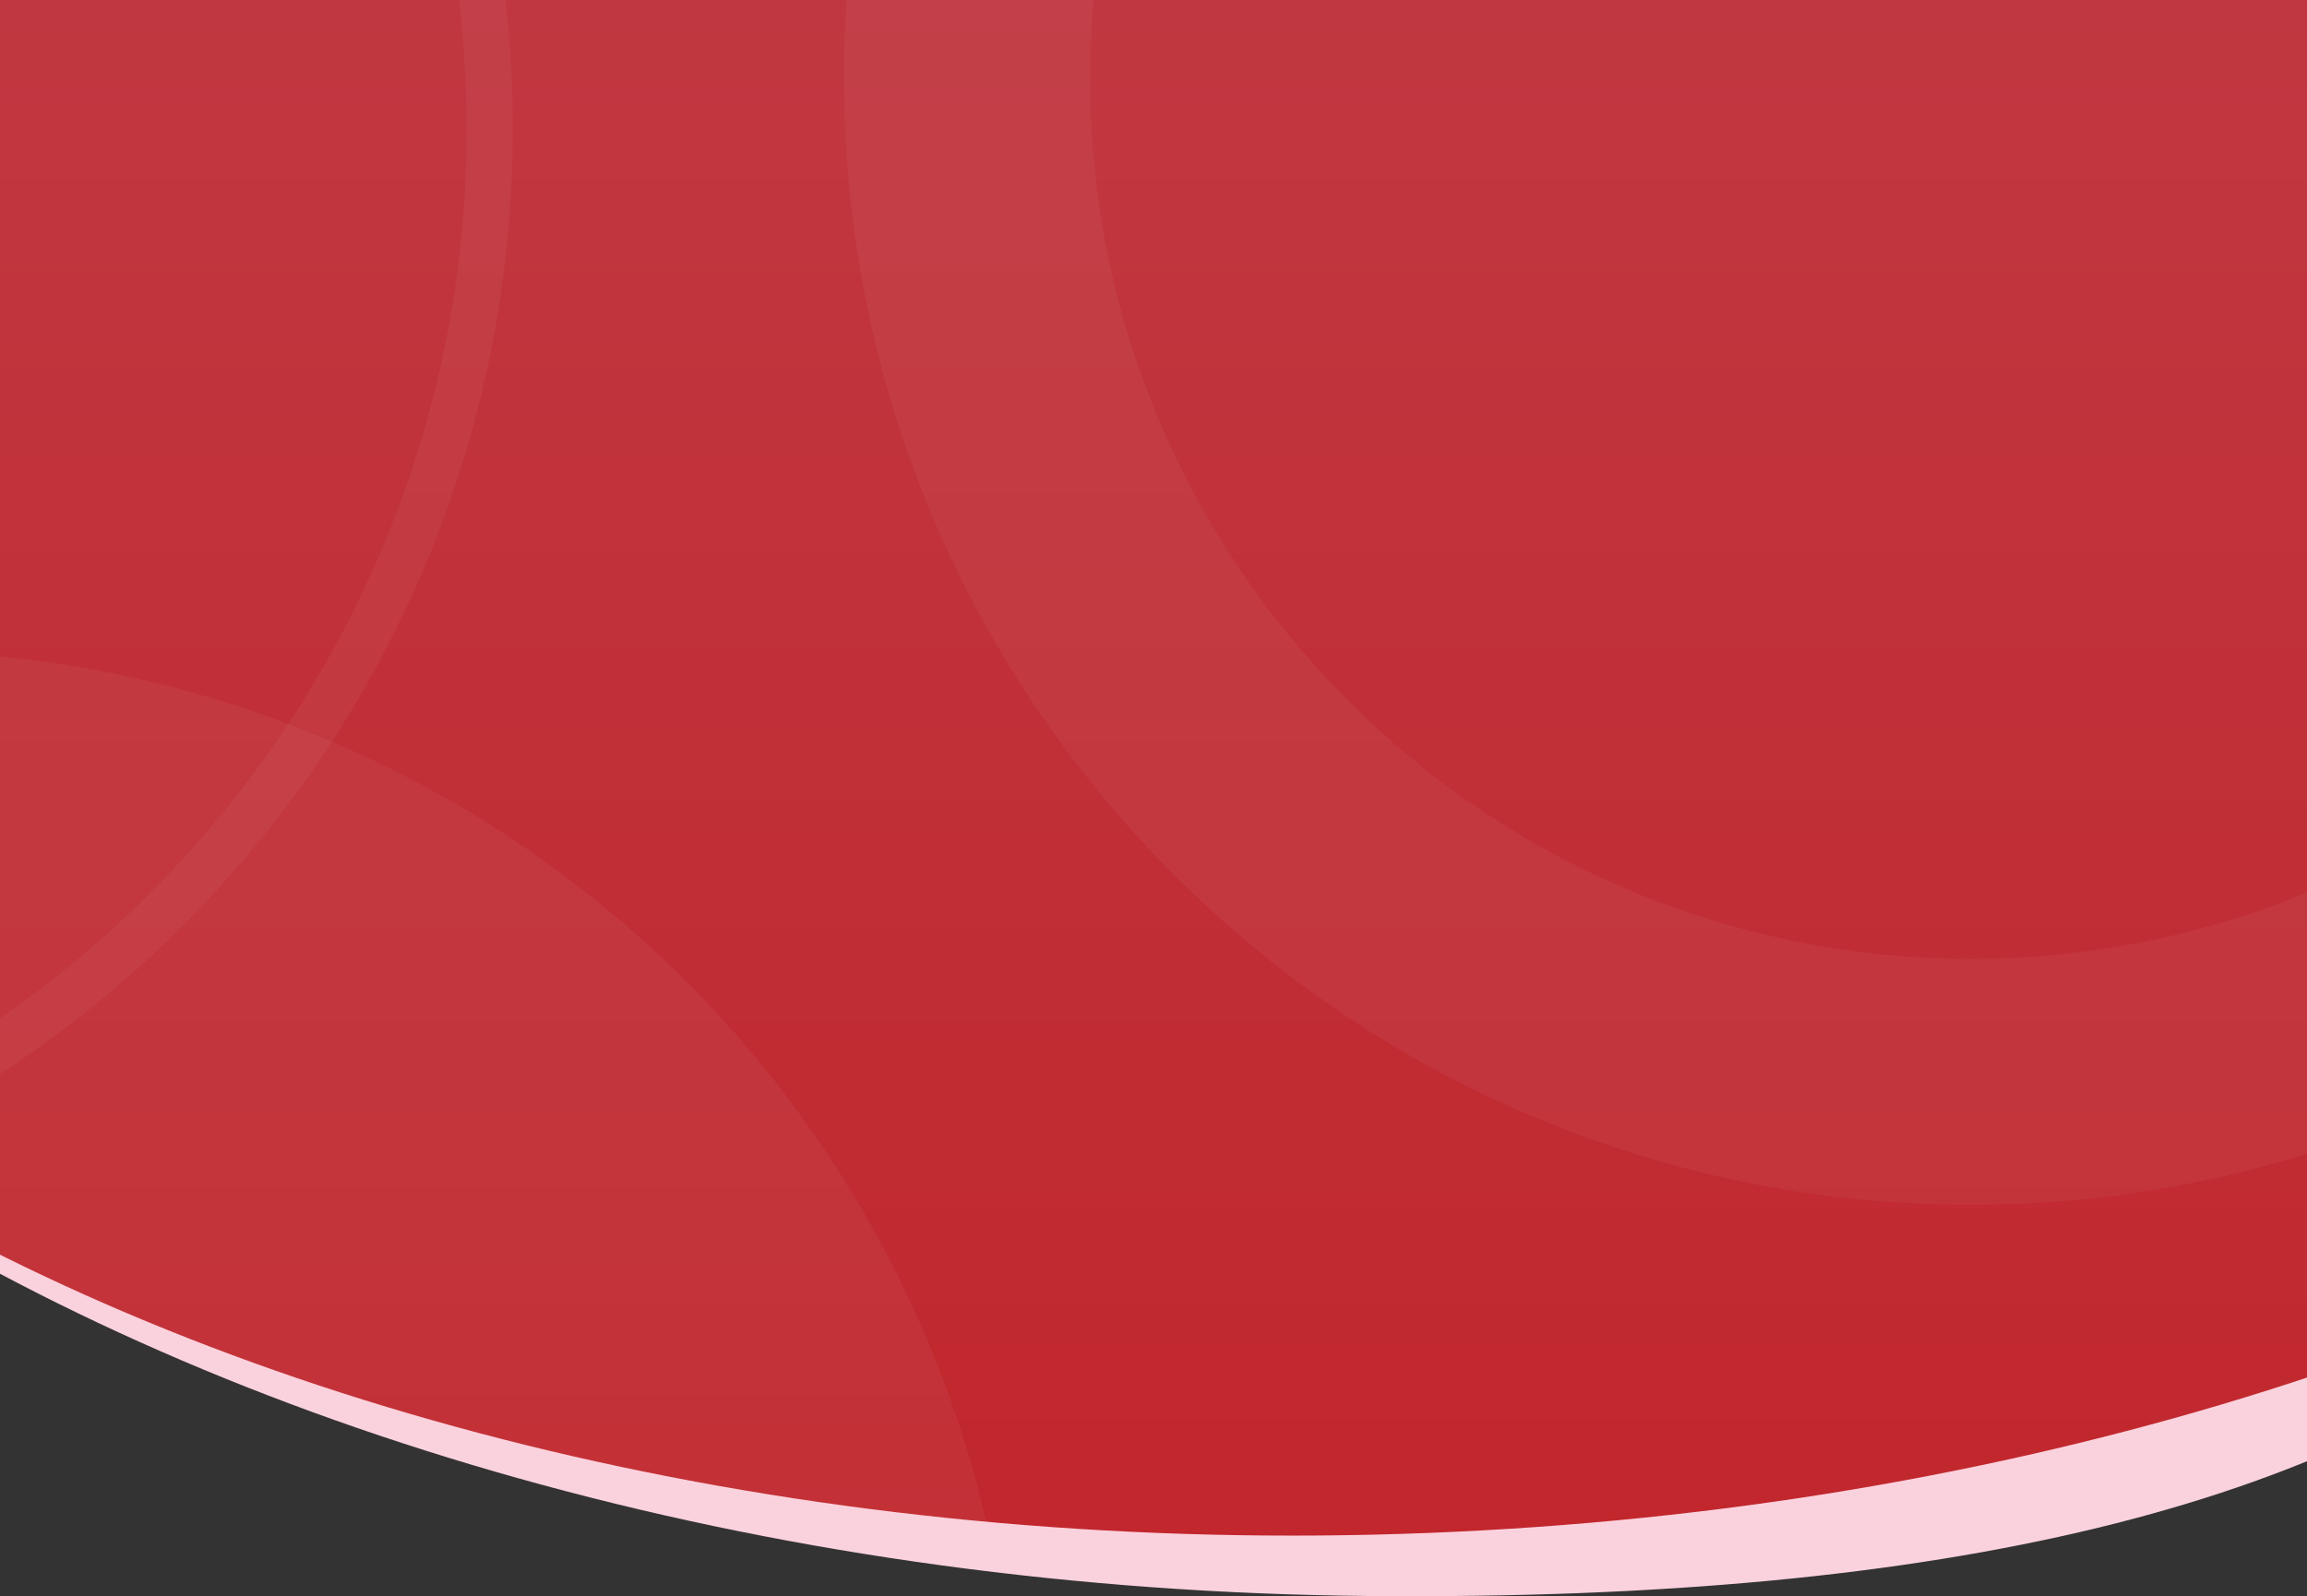 <?xml version="1.0" encoding="utf-8"?>
<!-- Generator: Adobe Illustrator 22.1.0, SVG Export Plug-In . SVG Version: 6.00 Build 0)  -->
<svg version="1.1" id="Layer_1" xmlns="http://www.w3.org/2000/svg" xmlns:xlink="http://www.w3.org/1999/xlink" x="0px" y="0px"
	 viewBox="0 0 750 519" style="enable-background:new 0 0 750 519;" xml:space="preserve">
<rect x="0" y="0" width="750" height="519" fill="#333333" stroke="none"/>
<style type="text/css">
	.st0{clip-path:url(#SVGID_2_);fill:#FAD2DD;}
	.st1{clip-path:url(#SVGID_4_);fill:url(#SVGID_5_);}
	.st2{clip-path:url(#SVGID_7_);}
	.st3{opacity:5.000000e-02;clip-path:url(#SVGID_9_);}
	.st4{fill:#F2F2F2;}
	.st5{opacity:5.000000e-02;clip-path:url(#SVGID_11_);}
	.st6{opacity:5.000000e-02;clip-path:url(#SVGID_13_);}
</style>
<g>
	<g>
		<defs>
			<rect id="SVGID_1_" width="750" height="519"/>
		</defs>
		<clipPath id="SVGID_2_">
			<use xlink:href="#SVGID_1_"  style="overflow:visible;"/>
		</clipPath>
		<path class="st0" d="M932.8,155.4c2.3,236.3-107.6,367-487.9,363.6C64.5,515.5-245.6,321.2-247.9,84.8
			C-250.2-151.5,56.2-340.4,436.5-337S930.5-81,932.8,155.4z"/>
	</g>
	<g>
		<defs>
			<rect id="SVGID_3_" width="750" height="519"/>
		</defs>
		<clipPath id="SVGID_4_">
			<use xlink:href="#SVGID_3_"  style="overflow:visible;"/>
		</clipPath>
		
			<linearGradient id="SVGID_5_" gradientUnits="userSpaceOnUse" x1="438.803" y1="598.396" x2="438.803" y2="20.639" gradientTransform="matrix(1 0 0 -1 0 520)">
			<stop  offset="0" style="stop-color:#C13A44"/>
			<stop  offset="1" style="stop-color:#C1272D"/>
		</linearGradient>
		<path class="st1" d="M1126.7,49.3c9.4,236.3-291,437.5-671,449.5S-239.7,329-249.1,92.7C-258.5-143.6,51.2-1.1,431.2-13.2
			S1117.4-187,1126.7,49.3z"/>
	</g>
	<g>
		<defs>
			<rect id="SVGID_6_" width="750" height="519"/>
		</defs>
		<clipPath id="SVGID_7_">
			<use xlink:href="#SVGID_6_"  style="overflow:visible;"/>
		</clipPath>
		<g id="header-bg" class="st2">
			<g>
				<defs>
					<path id="SVGID_8_" d="M1127,49.5C1136.4,285.8,836,487,456,499C76.2,511-239.4,329.2-248.8,93
						C-258.2-143.3,51.5-0.9,431.5-12.9S1117.7-186.8,1127,49.5z"/>
				</defs>
				<clipPath id="SVGID_9_">
					<use xlink:href="#SVGID_8_"  style="overflow:visible;"/>
				</clipPath>
				<g class="st3">
					<circle class="st4" cx="-36.1" cy="578" r="366.3"/>
				</g>
			</g>
			<g>
				<defs>
					<rect id="SVGID_10_" width="750" height="519"/>
				</defs>
				<clipPath id="SVGID_11_">
					<use xlink:href="#SVGID_10_"  style="overflow:visible;"/>
				</clipPath>
				<g class="st5">
					<path class="st4" d="M640.7-260.8c38.7,0,76.2,7.6,111.4,22.5c34.1,14.4,64.7,35.1,91,61.4s47,56.9,61.4,91
						c15,35.2,22.5,72.7,22.5,111.4s-7.6,76.2-22.5,111.4c-14.4,34.1-35.1,64.7-61.4,91c-26.3,26.3-56.9,47-91,61.4
						c-35.2,14.9-72.7,22.5-111.4,22.5s-76.2-7.6-111.4-22.5c-34.1-14.4-64.7-35.1-91-61.4s-47-56.9-61.4-91
						c-14.9-35.2-22.5-72.7-22.5-111.4s7.6-76.2,22.5-111.4c14.4-34.1,35.1-64.7,61.4-91s56.9-47,91-61.4
						C564.5-253.3,602-260.8,640.7-260.8 M640.7-340.8c-202.3,0-366.3,164-366.3,366.3s164,366.3,366.3,366.3S1007,227.8,1007,25.5
						S843-340.8,640.7-340.8L640.7-340.8z"/>
				</g>
			</g>
			<g>
				<defs>
					<rect id="SVGID_12_" width="750" height="519"/>
				</defs>
				<clipPath id="SVGID_13_">
					<use xlink:href="#SVGID_12_"  style="overflow:visible;"/>
				</clipPath>
				<g class="st6">
					<path class="st4" d="M-199.6-309.3c47.4,0,93.4,9.3,136.7,27.6c41.8,17.7,79.4,43,111.7,75.3s57.6,69.8,75.3,111.7
						C142.4-51.5,151.7-5.4,151.7,42s-9.3,93.4-27.6,136.7c-17.7,41.8-43,79.4-75.3,111.7S-21,348-62.9,365.7
						c-43.3,18.3-89.3,27.6-136.7,27.6s-93.4-9.3-136.7-27.6c-41.8-17.7-79.4-43-111.7-75.3s-57.6-69.8-75.3-111.7
						c-18.3-43.3-27.6-89.3-27.6-136.7s9.3-93.4,27.6-136.7c17.7-41.8,43-79.4,75.3-111.7s69.8-57.6,111.7-75.3
						C-293-300-247-309.3-199.6-309.3 M-199.6-324.3c-202.3,0-366.3,164-366.3,366.3s164,366.3,366.3,366.3S166.7,244.3,166.7,42
						S2.7-324.3-199.6-324.3L-199.6-324.3z"/>
				</g>
			</g>
		</g>
	</g>
</g>
</svg>
